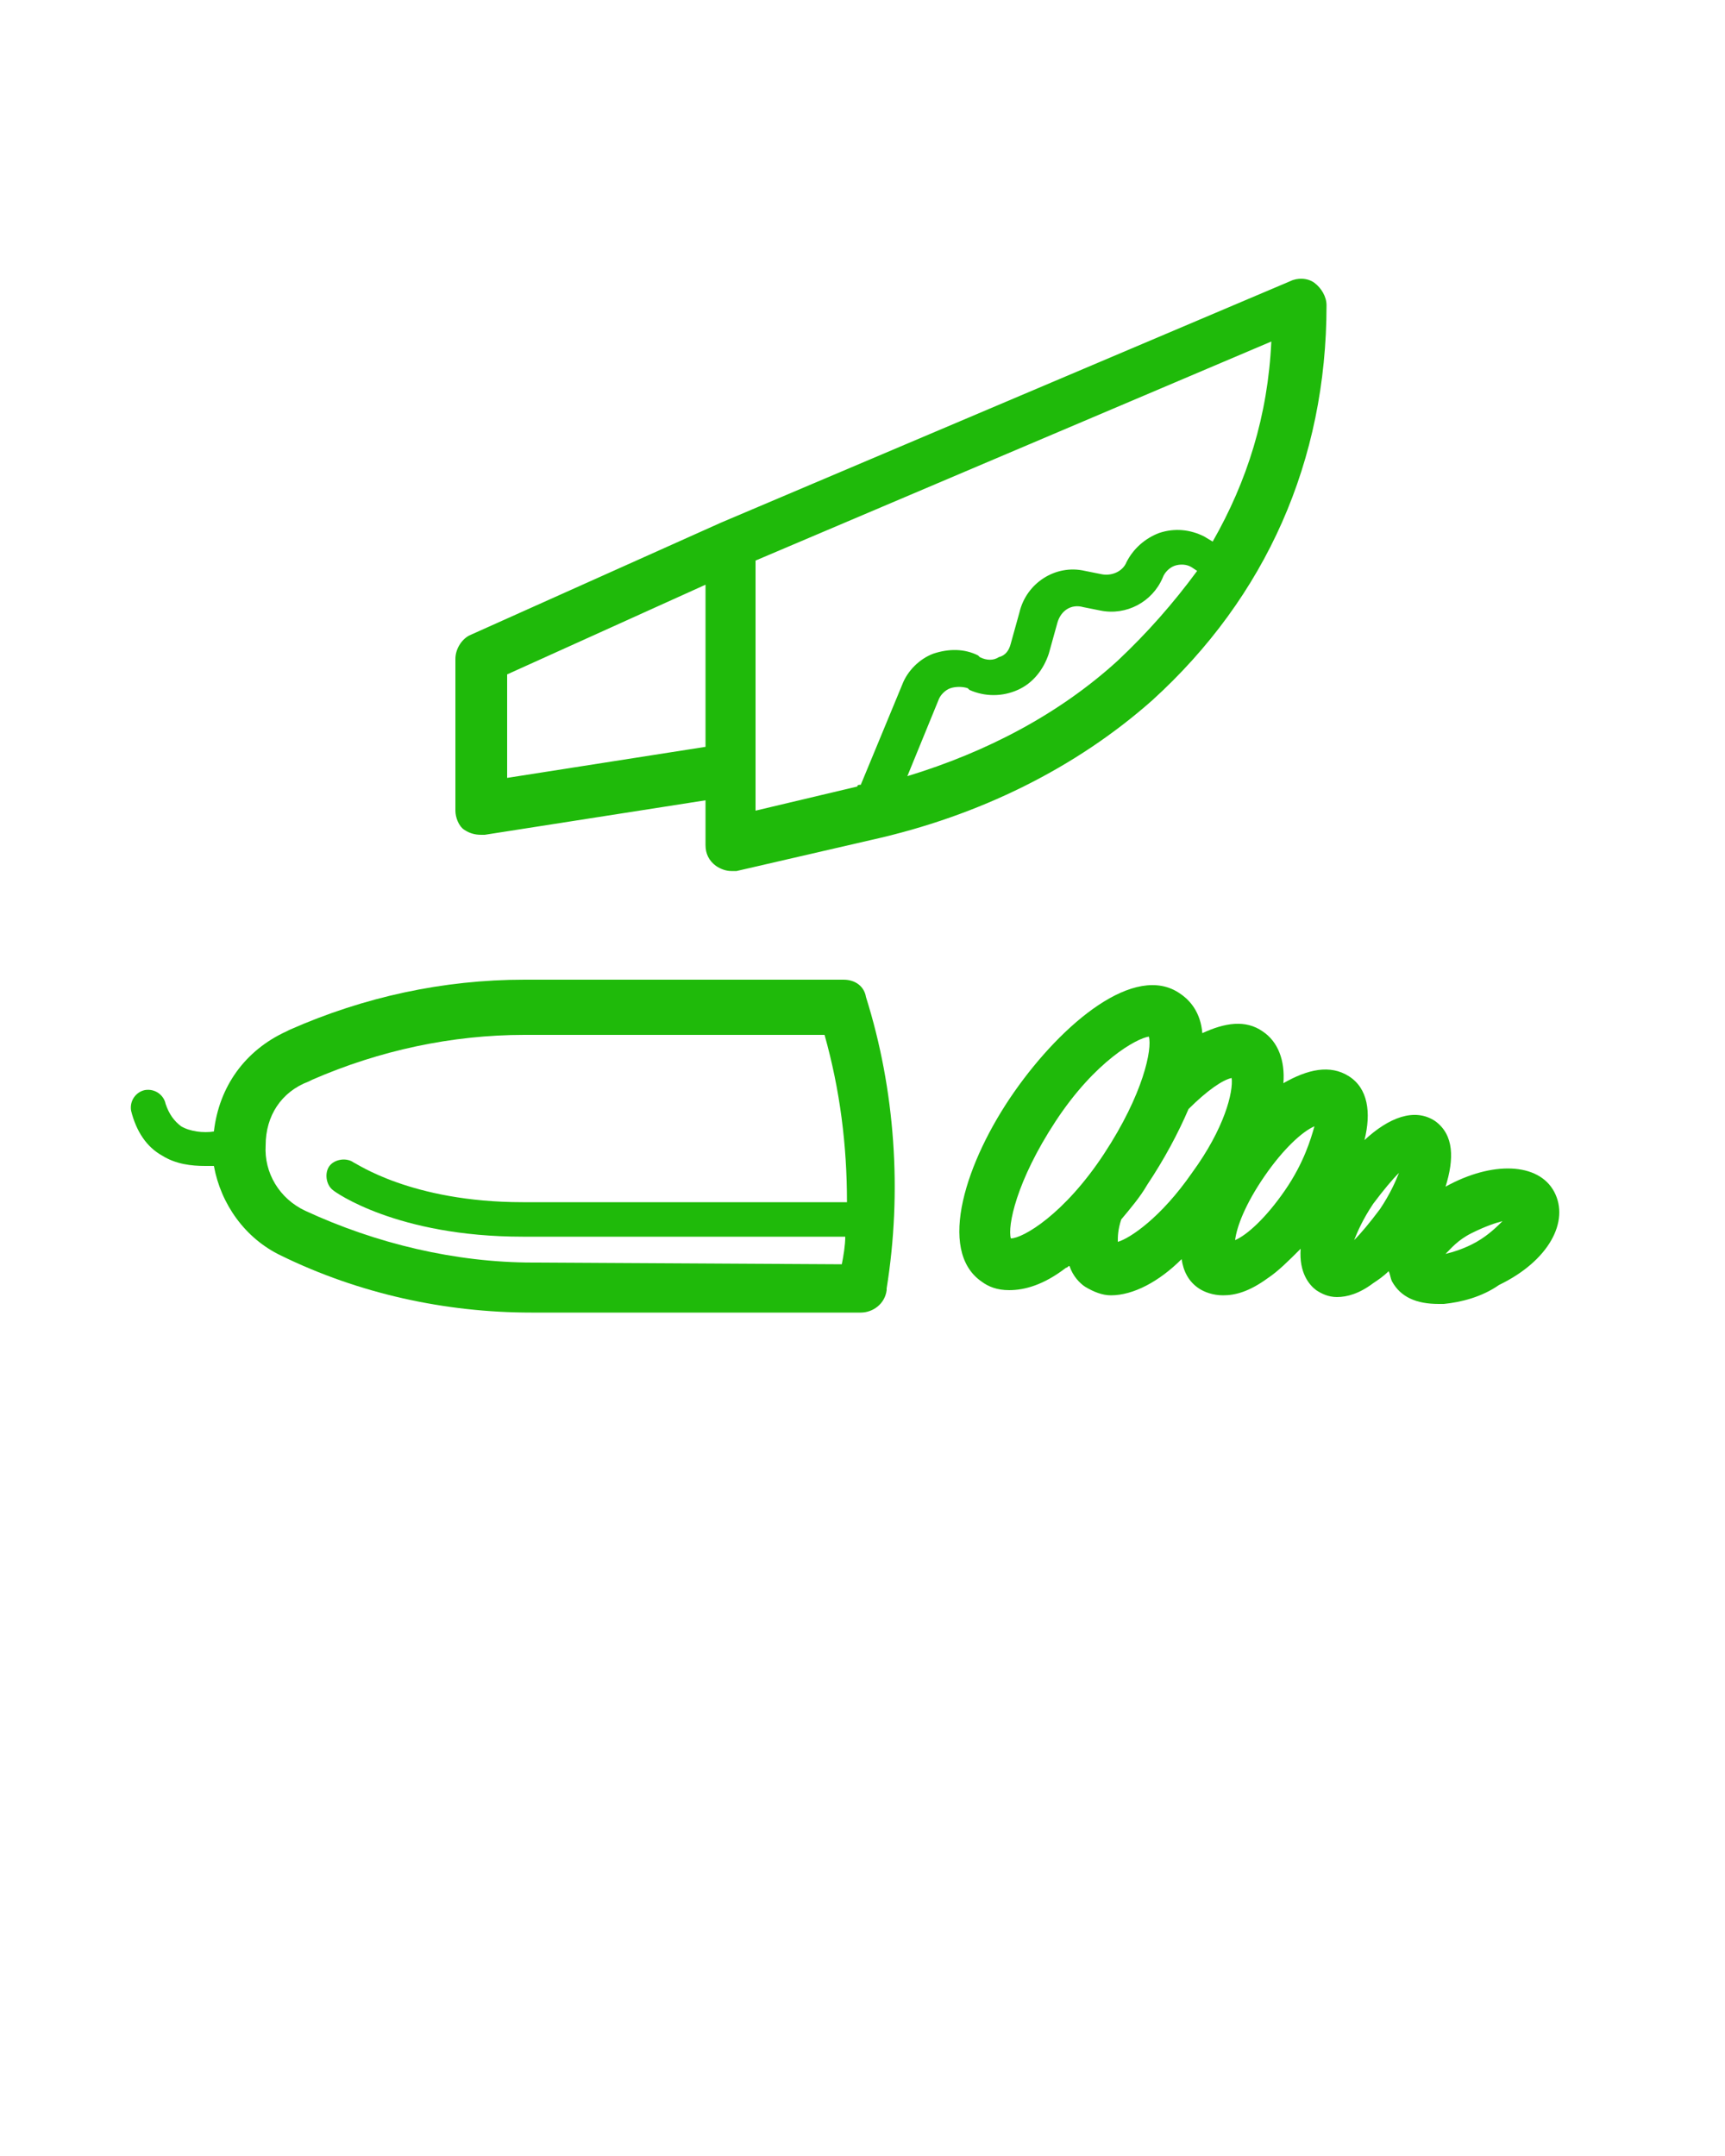 <?xml version="1.0" encoding="utf-8"?>
<!-- Generator: Adobe Illustrator 22.1.0, SVG Export Plug-In . SVG Version: 6.00 Build 0)  -->
<svg version="1.1" id="Ð¡Ð»Ð¾Ð¹_1" xmlns="http://www.w3.org/2000/svg" xmlns:xlink="http://www.w3.org/1999/xlink" x="0px" y="0px"
	 viewBox="0 0 100 125" style="enable-background:new 0 0 100 125;" xml:space="preserve">
<style type="text/css">
	.st0{fill:#1FBA0A;}
</style>
<g>
	<path class="st0" d="M48.9,56.8H30.4c-4.7,0-9.3,1-13.6,2.9l-0.2,0.1c-2.4,1.1-3.9,3.2-4.2,5.8c-0.6,0.1-1.4,0-1.9-0.3
		C10.1,65,9.8,64.6,9.6,64c-0.1-0.5-0.6-0.9-1.2-0.8c-0.5,0.1-0.9,0.6-0.8,1.2c0.3,1.2,0.9,2.1,1.8,2.6c0.8,0.5,1.7,0.6,2.5,0.6
		c0.2,0,0.3,0,0.5,0c0.4,2.2,1.8,4.2,3.9,5.2c4.5,2.2,9.5,3.3,14.5,3.3h19.1c0.7,0,1.4-0.5,1.5-1.3v-0.1c0.9-5.6,0.5-11.5-1.2-16.9
		C50.1,57.2,49.6,56.8,48.9,56.8z M30.9,73.2c-4.5,0-9.1-1.1-13.2-3c-1.5-0.7-2.4-2.2-2.3-3.8c0-1.7,0.9-3.1,2.5-3.7l0.2-0.1
		C22,60.9,26.2,60,30.4,60h17.4c0.9,3.2,1.3,6.4,1.3,9.7l0,0H30.3c-6.5,0-9.7-2.3-9.8-2.3c-0.4-0.3-1.1-0.2-1.4,0.2
		s-0.2,1.1,0.2,1.4c0.1,0.1,3.7,2.7,11,2.7H49c0,0.5-0.1,1.1-0.2,1.6L30.9,73.2L30.9,73.2z"/>
	<path class="st0" d="M90.1,69.1c-0.9-1.7-3.6-1.8-6.3-0.3l0,0c0.5-1.6,0.5-3-0.6-3.8c-1.2-0.8-2.7-0.2-4.1,1.1
		c0.4-1.6,0.2-3-0.9-3.7s-2.4-0.4-3.8,0.4c0.1-1.3-0.3-2.4-1.2-3c-1-0.7-2.2-0.5-3.5,0.1c-0.1-1.2-0.7-1.9-1.3-2.3
		c-2.6-1.8-6.8,1.7-9.6,5.7c-2.8,4-4.5,9.2-1.9,11c0.4,0.3,0.9,0.5,1.6,0.5c0.9,0,2-0.3,3.3-1.3c0.1,0,0.1-0.1,0.2-0.1
		c0.2,0.6,0.6,1,0.9,1.2c0.5,0.3,1,0.5,1.5,0.5c1.3,0,2.8-0.8,4.1-2.1c0.1,0.7,0.4,1.3,1,1.7c0.3,0.2,0.8,0.4,1.4,0.4
		c0.7,0,1.5-0.2,2.6-1c0.6-0.4,1.2-1,1.9-1.7c-0.1,1.4,0.5,2.1,0.9,2.4c0.3,0.2,0.7,0.4,1.2,0.4c0.6,0,1.3-0.2,2.1-0.8
		c0.3-0.2,0.6-0.4,0.9-0.7c0.1,0.2,0.1,0.4,0.2,0.6c0.5,0.9,1.4,1.3,2.7,1.3c0.1,0,0.2,0,0.3,0c1-0.1,2.2-0.4,3.2-1.1
		C89.8,73.1,91,70.8,90.1,69.1z M58.6,71.8c-0.2-0.7,0.3-3.3,2.6-6.8c2.3-3.5,4.7-4.8,5.4-4.9c0.2,0.7-0.3,3.3-2.6,6.8
		C61.7,70.4,59.3,71.8,58.6,71.8z M64.8,72c0-0.3,0-0.7,0.2-1.3c0.5-0.6,1.1-1.3,1.5-2c1-1.5,1.8-3,2.4-4.4c1.1-1.1,2-1.7,2.5-1.8
		c0.1,0.8-0.4,2.9-2.3,5.5C67.3,70.6,65.5,71.8,64.8,72z M74.5,69c-1.1,1.6-2.2,2.6-2.9,2.9c0.1-0.8,0.6-2.1,1.7-3.7
		s2.2-2.6,2.9-2.9C76,66,75.6,67.4,74.5,69z M78.5,71.9c0.2-0.5,0.5-1.2,1.1-2.1c0.6-0.8,1.1-1.4,1.5-1.8c-0.2,0.5-0.5,1.2-1.1,2.1
		C79.4,70.9,78.9,71.5,78.5,71.9z M85.6,72c-0.7,0.4-1.4,0.6-1.8,0.7c0.3-0.3,0.7-0.8,1.5-1.2s1.4-0.6,1.8-0.7
		C86.8,71.1,86.3,71.6,85.6,72z"/>
	<path class="st0" d="M27.9,48.4c0.1,0,0.2,0,0.2,0l12.8-2V49c0,0.5,0.2,0.9,0.6,1.2c0.3,0.2,0.6,0.3,0.9,0.3c0.1,0,0.2,0,0.3,0
		l7.8-1.8c6.3-1.4,11.9-4.2,16.3-8.1c6.6-6,10.1-13.9,10.1-22.9c0-0.5-0.3-1-0.7-1.3c-0.4-0.3-1-0.3-1.4-0.1l-33,14l0,0l0,0
		l-14.5,6.5c-0.5,0.2-0.9,0.8-0.9,1.4V47c0,0.4,0.2,0.9,0.5,1.1C27.2,48.3,27.5,48.4,27.9,48.4z M64.8,38.3
		c-3.4,3.1-7.6,5.3-12.2,6.7l1.8-4.4c0.1-0.3,0.4-0.6,0.7-0.7c0.3-0.1,0.7-0.1,1,0l0.1,0.1c0.9,0.4,1.9,0.4,2.8,0s1.5-1.2,1.8-2.1
		l0.5-1.8c0.2-0.7,0.8-1.1,1.5-0.9l1,0.2c1.5,0.3,3-0.5,3.6-1.9c0.1-0.3,0.4-0.6,0.7-0.7c0.3-0.1,0.7-0.1,1,0.1l0.3,0.2
		C68,35,66.5,36.7,64.8,38.3z M70.3,31.4l-0.5-0.3c-0.8-0.4-1.7-0.5-2.6-0.2c-0.8,0.3-1.5,0.9-1.9,1.7c-0.2,0.5-0.8,0.8-1.4,0.7
		l-1-0.2c-1.7-0.4-3.4,0.7-3.8,2.4l-0.5,1.8c-0.1,0.4-0.3,0.7-0.7,0.8c-0.3,0.2-0.7,0.2-1.1,0L56.7,38c-0.8-0.4-1.7-0.4-2.6-0.1
		c-0.8,0.3-1.5,1-1.8,1.8l-2.4,5.8c-0.1,0-0.2,0-0.2,0.1l0,0L43.8,47v-2.4c0,0,0,0,0-0.1v-12l29.9-12.7
		C73.5,24.1,72.3,27.9,70.3,31.4z M29.4,39.1l11.5-5.2v9.4l-11.5,1.8C29.4,45.1,29.4,39.1,29.4,39.1z"/>
</g>
</svg>
